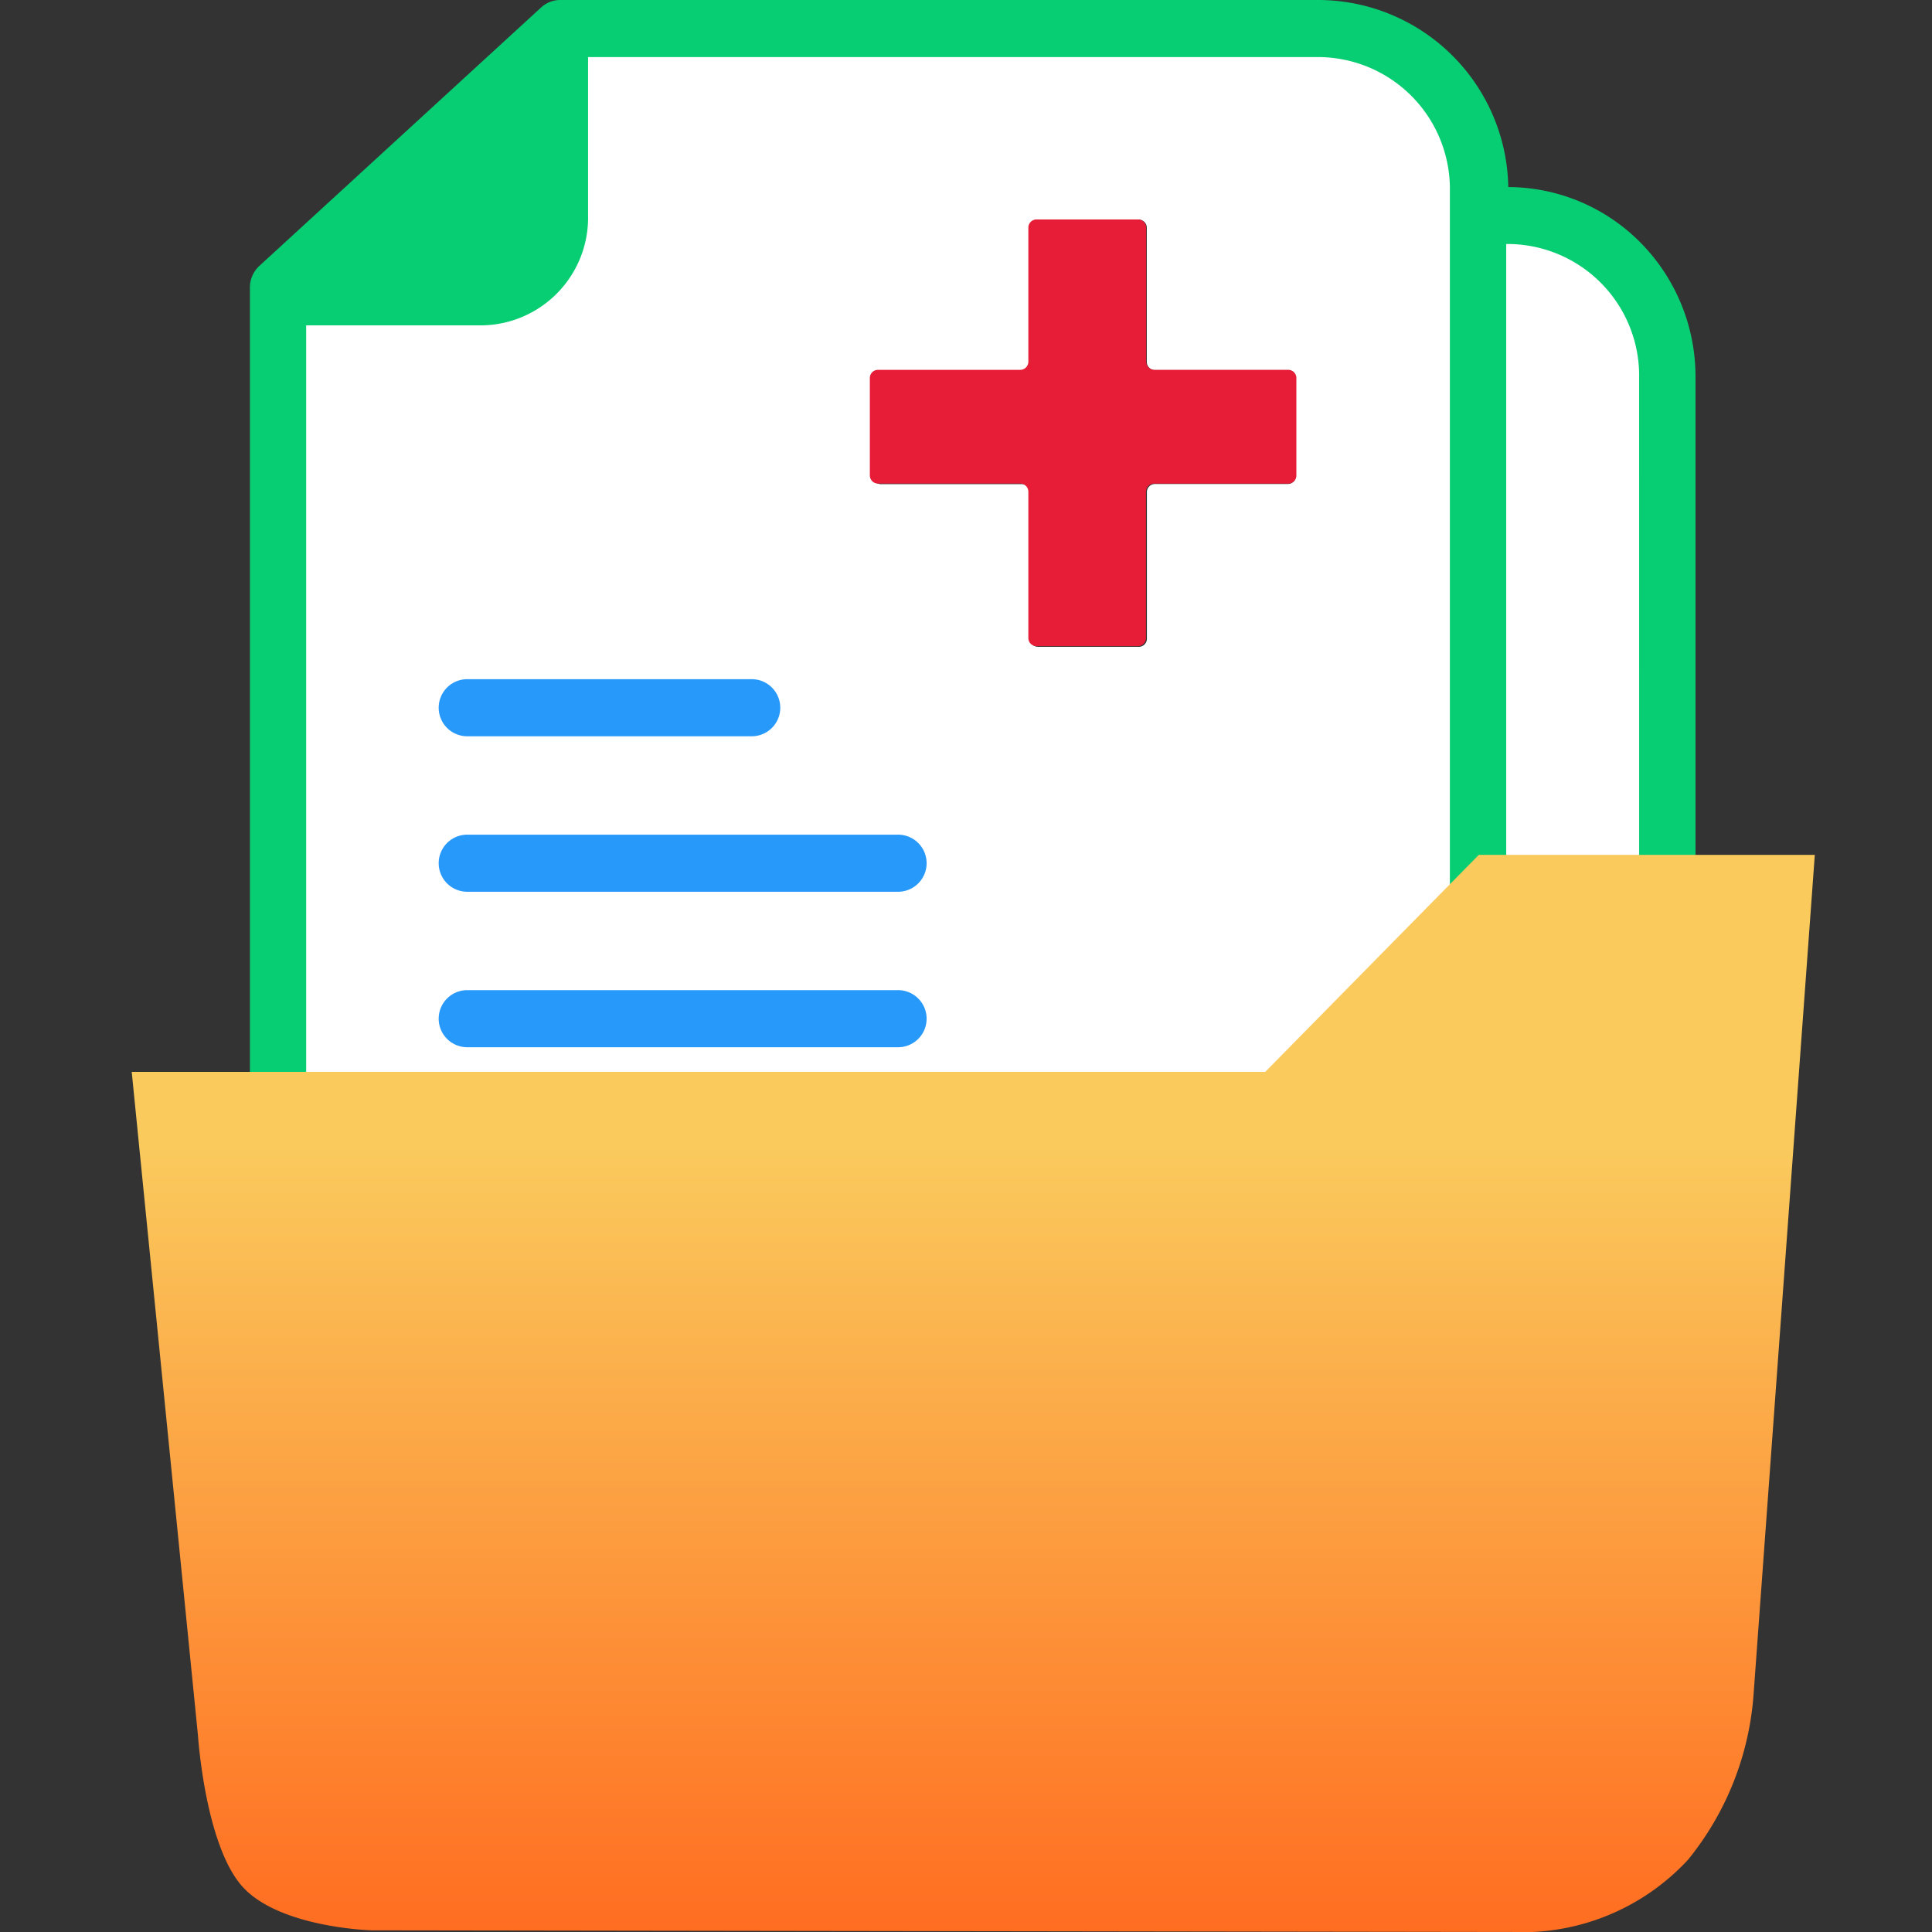 <svg xmlns="http://www.w3.org/2000/svg" xmlns:xlink="http://www.w3.org/1999/xlink" width="44" height="44" viewBox="0 0 44 44">
  <rect x="0" y="0" width="44" height="44" fill="#333333" stroke="none"/>
  <defs>
    <linearGradient id="linear-gradient" x1="0.5" y1="0.271" x2="0.5" y2="1" gradientUnits="objectBoundingBox">
      <stop offset="0" stop-color="#faca5d"/>
      <stop offset="1" stop-color="#ff6d21"/>
    </linearGradient>
  </defs>
  <g id="healthrecords_color_icon_44px" transform="translate(0 -0.394)">
    <rect id="Rectangle_2057" data-name="Rectangle 2057" width="44" height="44" transform="translate(0 0.394)" fill="none"/>
    <g id="Group_16059" data-name="Group 16059" transform="translate(-0.311)">
      <g id="records" transform="translate(6 0.394)">
        <path id="Path_266" data-name="Path 266" d="M155.917,75.705v30.937a3.7,3.7,0,0,1-3.693,3.705H132.193a3.7,3.7,0,0,1-3.693-3.705v-.556h19.386a3.7,3.7,0,0,0,3.692-3.705V72h.646A3.7,3.7,0,0,1,155.917,75.705Z" transform="translate(-123.593 -67.094)" fill="#fff"/>
        <path id="Path_267" data-name="Path 267" d="M107.854,30.261V60.643a3.688,3.688,0,0,1-3.672,3.705H84.172A3.688,3.688,0,0,1,80.5,60.643V32.113h4.59a1.85,1.85,0,0,0,1.836-1.853V26h17.257a3.688,3.688,0,0,1,3.672,3.705Zm-4.222,5.928V33.966a.185.185,0,0,0-.184-.185h-3.029a.185.185,0,0,1-.184-.185V30.539a.185.185,0,0,0-.184-.185H97.757a.185.185,0,0,0-.184.185V33.6a.185.185,0,0,1-.184.185H94.177a.185.185,0,0,0-.184.185v2.223a.185.185,0,0,0,.184.185h3.213a.185.185,0,0,1,.184.185v3.335a.185.185,0,0,0,.184.185h2.295a.185.185,0,0,0,.184-.185V36.559a.185.185,0,0,1,.184-.185h3.029A.185.185,0,0,0,103.631,36.189Z" transform="translate(-79.806 -25.352)" fill="#fff"/>
        <path id="Path_268" data-name="Path 268" d="M237.219,76.61v2.221a.186.186,0,0,1-.185.185h-3.055a.186.186,0,0,0-.185.185v3.332a.186.186,0,0,1-.185.185H231.3a.186.186,0,0,1-.185-.185V79.2a.186.186,0,0,0-.185-.185h-3.24a.186.186,0,0,1-.185-.185V76.61a.186.186,0,0,1,.185-.185h3.24a.186.186,0,0,0,.185-.185V73.185a.186.186,0,0,1,.185-.185h2.314a.186.186,0,0,1,.185.185V76.24a.186.186,0,0,0,.185.185h3.055A.186.186,0,0,1,237.219,76.61Z" transform="translate(-213.384 -68.002)" fill="#e71c37"/>
        <path id="Path_269" data-name="Path 269" d="M86.979,26v4.258a1.857,1.857,0,0,1-1.851,1.851H80.5v-.243L86.939,26Z" transform="translate(-79.806 -25.352)" fill="#08ce73"/>
        <path id="Path_271" data-name="Path 271" d="M101.661,23.26h0A4.335,4.335,0,0,0,97.35,19H80.068a.639.639,0,0,0-.432.169l-6.4,5.87a.675.675,0,0,0-.233.479v28.77a4.376,4.376,0,0,0,4.356,4.353h.094a4.335,4.335,0,0,0,4.308,4.26h19.9a4.256,4.256,0,0,0,3.028-1.281,4.341,4.341,0,0,0,1.236-3.072V27.614a4.341,4.341,0,0,0-1.236-3.072A4.256,4.256,0,0,0,101.661,23.26ZM79.42,21.08v2.829a1.162,1.162,0,0,1-1.146,1.2H75.081ZM74.284,54.288V26.41h3.99a2.453,2.453,0,0,0,2.43-2.5V20.3H97.35a3.006,3.006,0,0,1,2.981,3.056V54.288a3.006,3.006,0,0,1-2.981,3.056H77.356A3.084,3.084,0,0,1,74.284,54.288Zm30.358,4.26a3.006,3.006,0,0,1-2.981,3.056h-19.9a3.044,3.044,0,0,1-3.024-2.964H97.35a4.256,4.256,0,0,0,3.028-1.281,4.341,4.341,0,0,0,1.236-3.072V24.557a3,3,0,0,1,3.027,3.056Z" transform="translate(-73 -19)" fill="#08ce73"/>
        <path id="Path_272" data-name="Path 272" d="M120.148,187.3h6.479a.648.648,0,0,0,0-1.3h-6.479a.648.648,0,1,0,0,1.3Z" transform="translate(-115.196 -170.532)" fill="#2699fb"/>
        <path id="Path_273" data-name="Path 273" d="M120.148,236.3h9.812a.648.648,0,0,0,0-1.3h-9.812a.648.648,0,1,0,0,1.3Z" transform="translate(-115.196 -215.991)" fill="#2699fb"/>
        <path id="Path_274" data-name="Path 274" d="M120.148,285.3h9.812a.648.648,0,0,0,0-1.3h-9.812a.648.648,0,1,0,0,1.3Z" transform="translate(-115.196 -261.45)" fill="#2699fb"/>
        <path id="Path_275" data-name="Path 275" d="M120.148,334.3h15.458a.648.648,0,1,0,0-1.3H120.148a.648.648,0,0,0,0,1.3Z" transform="translate(-115.196 -306.909)" fill="#2699fb"/>
        <path id="Path_276" data-name="Path 276" d="M140.234,382.648a.648.648,0,0,0-.648-.648H120.148a.648.648,0,0,0,0,1.3h19.438A.648.648,0,0,0,140.234,382.648Z" transform="translate(-115.196 -348.379)" fill="#d1d1d1"/>
      </g>
      <g id="Group_1892" data-name="Group 1892" transform="translate(3.311 19.863)">
        <path id="Path_279" data-name="Path 279" d="M7798.864-5577.937l1.509,15.117s.157,2.424.979,3.4,2.974,1.034,2.974,1.034l26.44.038a5.146,5.146,0,0,0,3.542-1.646,6.737,6.737,0,0,0,1.493-3.774l1.394-19.111h-7.652l-4.864,4.942Z" transform="translate(-7798.864 5582.879)" fill="url(#linear-gradient)"/>
      </g>
    </g>
  </g>
</svg>